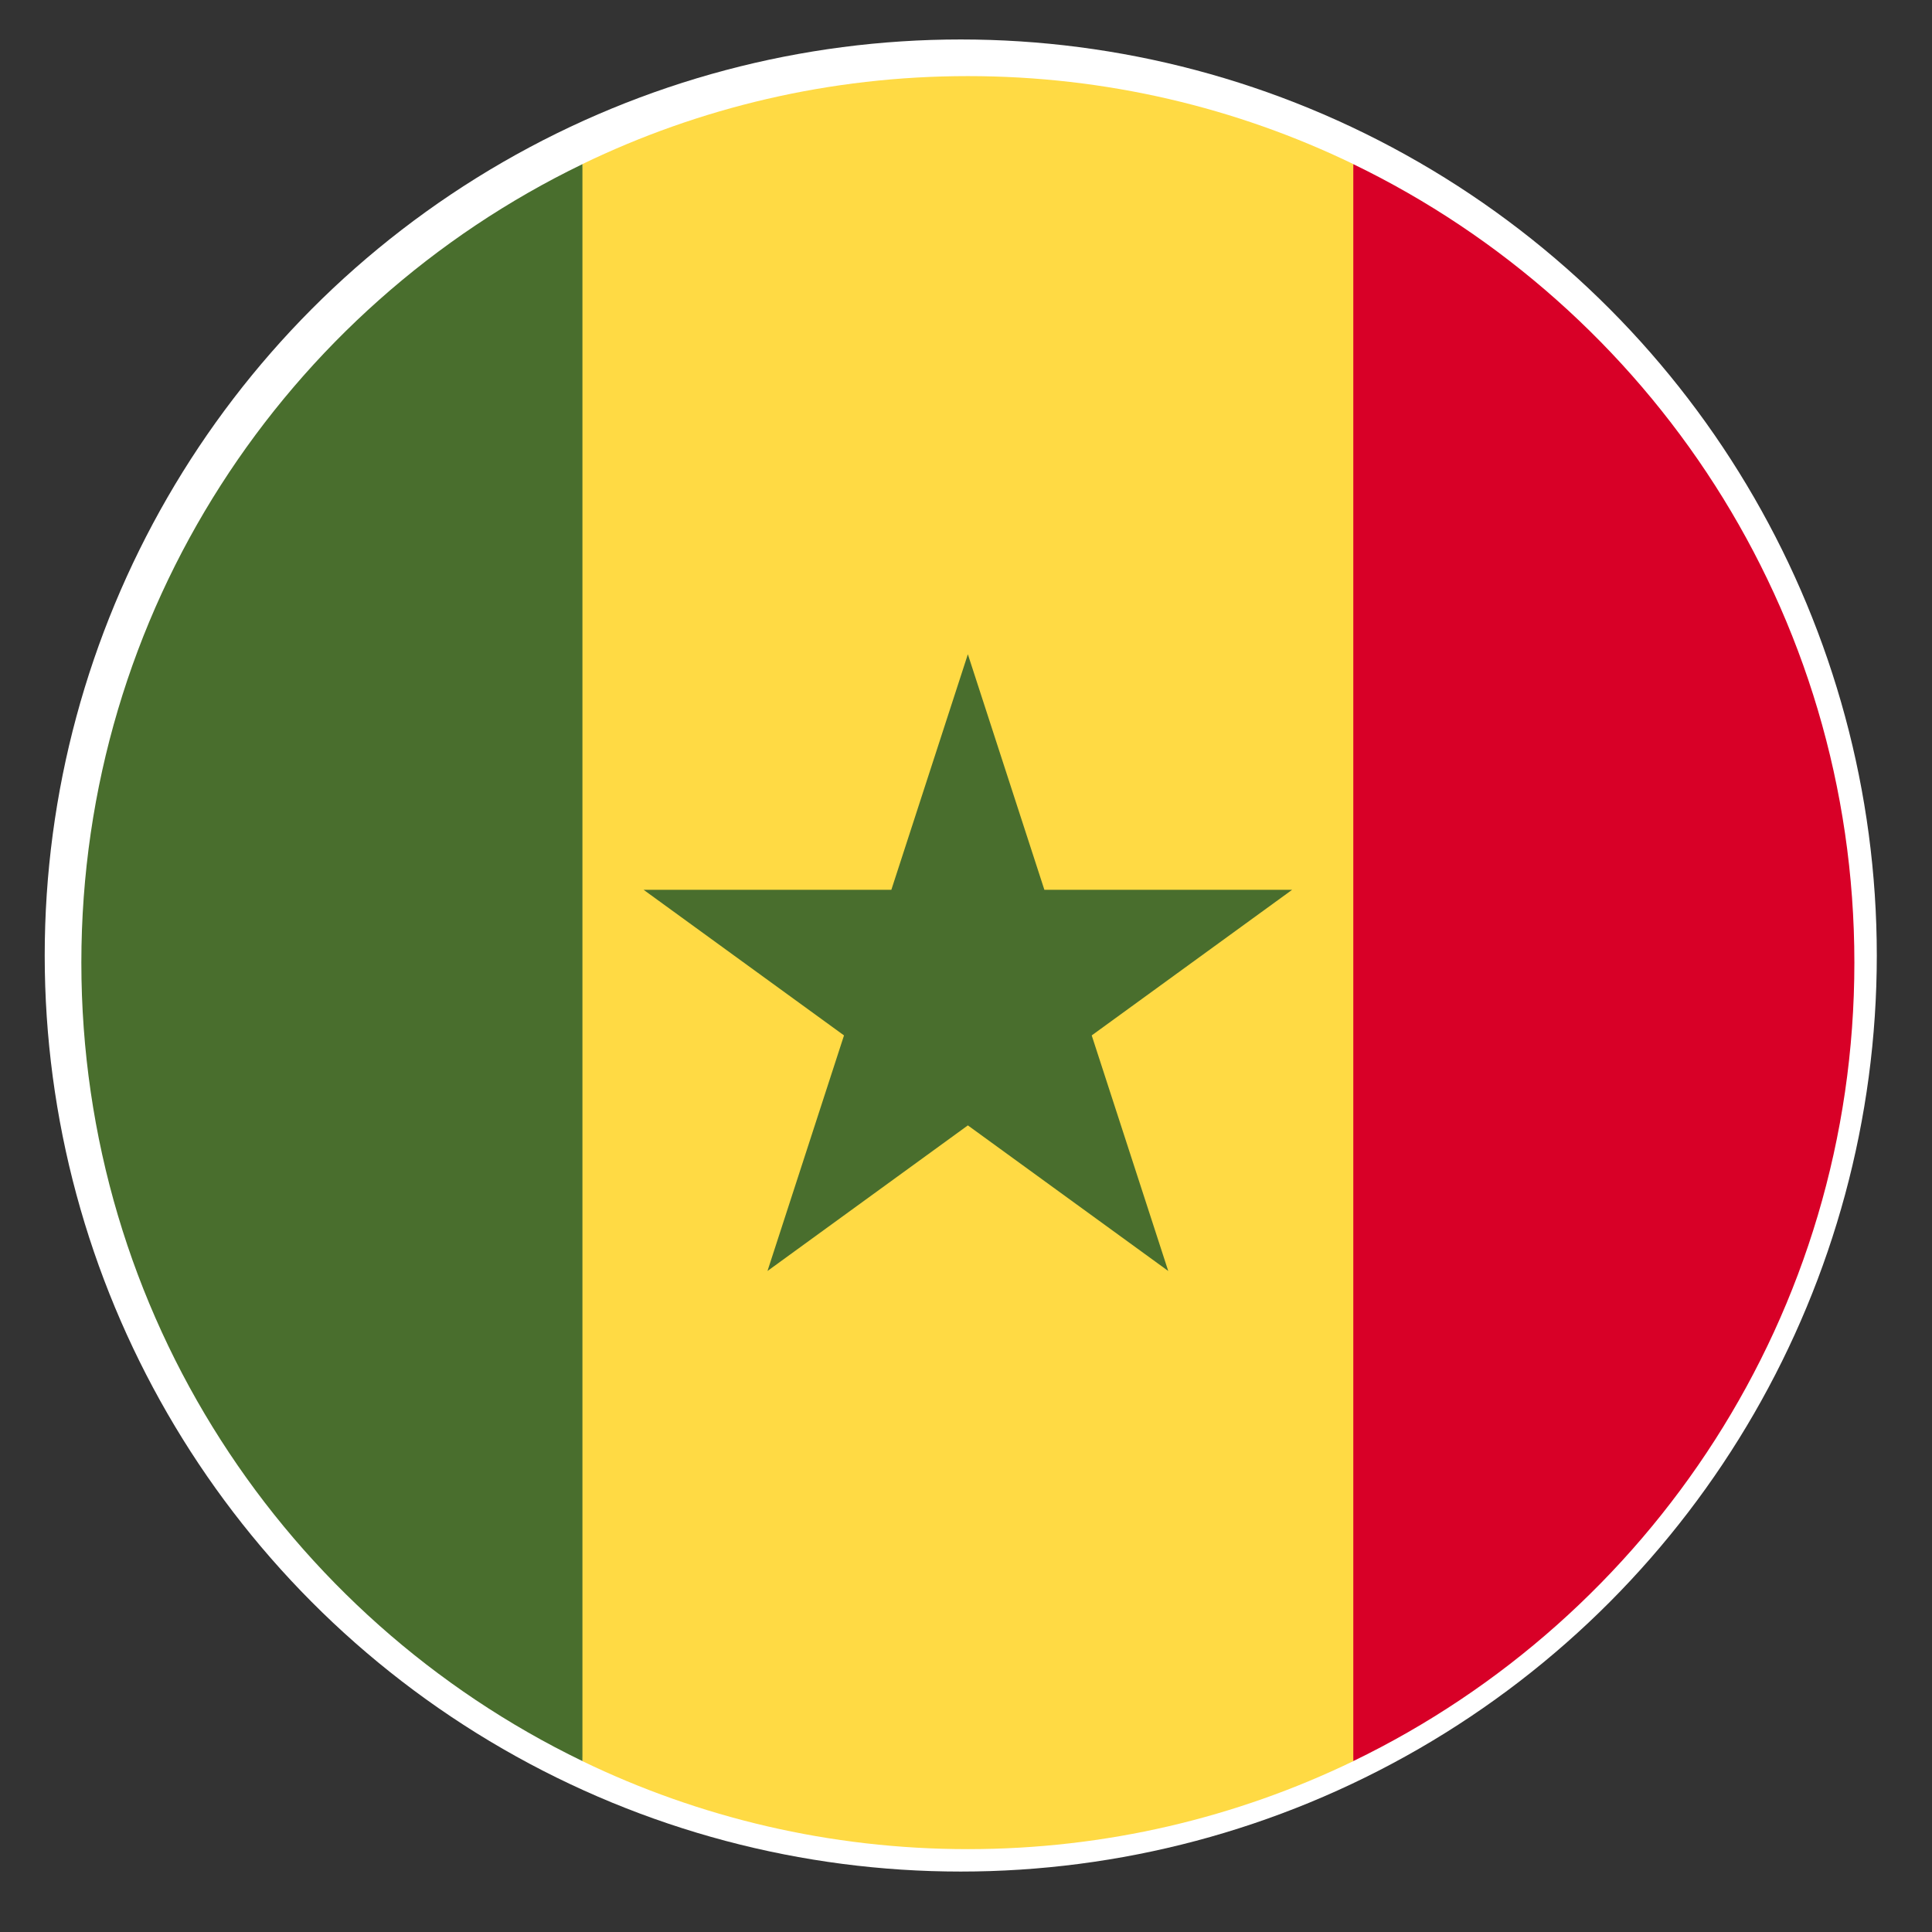 <svg width="28" height="28" viewBox="0 0 28 28" fill="none" xmlns="http://www.w3.org/2000/svg">
<rect x="0" y="0" width="28" height="28" fill="#333333" stroke="none"/>
<circle cx="13.924" cy="13.848" r="13.276" fill="white"/>
<g clip-path="url(#clip0_12_2343)">
<path d="M19.613 2.378C17.924 1.561 16.029 1.103 14.027 1.103C12.025 1.103 10.13 1.561 8.441 2.378L7.324 13.951L8.441 25.524C10.13 26.34 12.025 26.799 14.027 26.799C16.029 26.799 17.924 26.34 19.613 25.524L20.73 13.951L19.613 2.378Z" fill="#FFDA44"/>
<path d="M14.027 9.482L15.136 12.896H18.726L15.822 15.006L16.931 18.42L14.027 16.31L11.123 18.42L12.232 15.006L9.328 12.896H12.918L14.027 9.482Z" fill="#496E2D"/>
<path d="M8.441 2.379C4.143 4.457 1.179 8.857 1.179 13.951C1.179 19.044 4.143 23.445 8.441 25.523V2.379Z" fill="#496E2D"/>
<path d="M19.613 2.379V25.523C23.91 23.445 26.875 19.044 26.875 13.951C26.875 8.857 23.91 4.457 19.613 2.379Z" fill="#D80027"/>
</g>
<defs>
<clipPath id="clip0_12_2343">
<rect width="25.695" height="25.695" fill="white" transform="translate(1.179 1.103)"/>
</clipPath>
</defs>
</svg>
